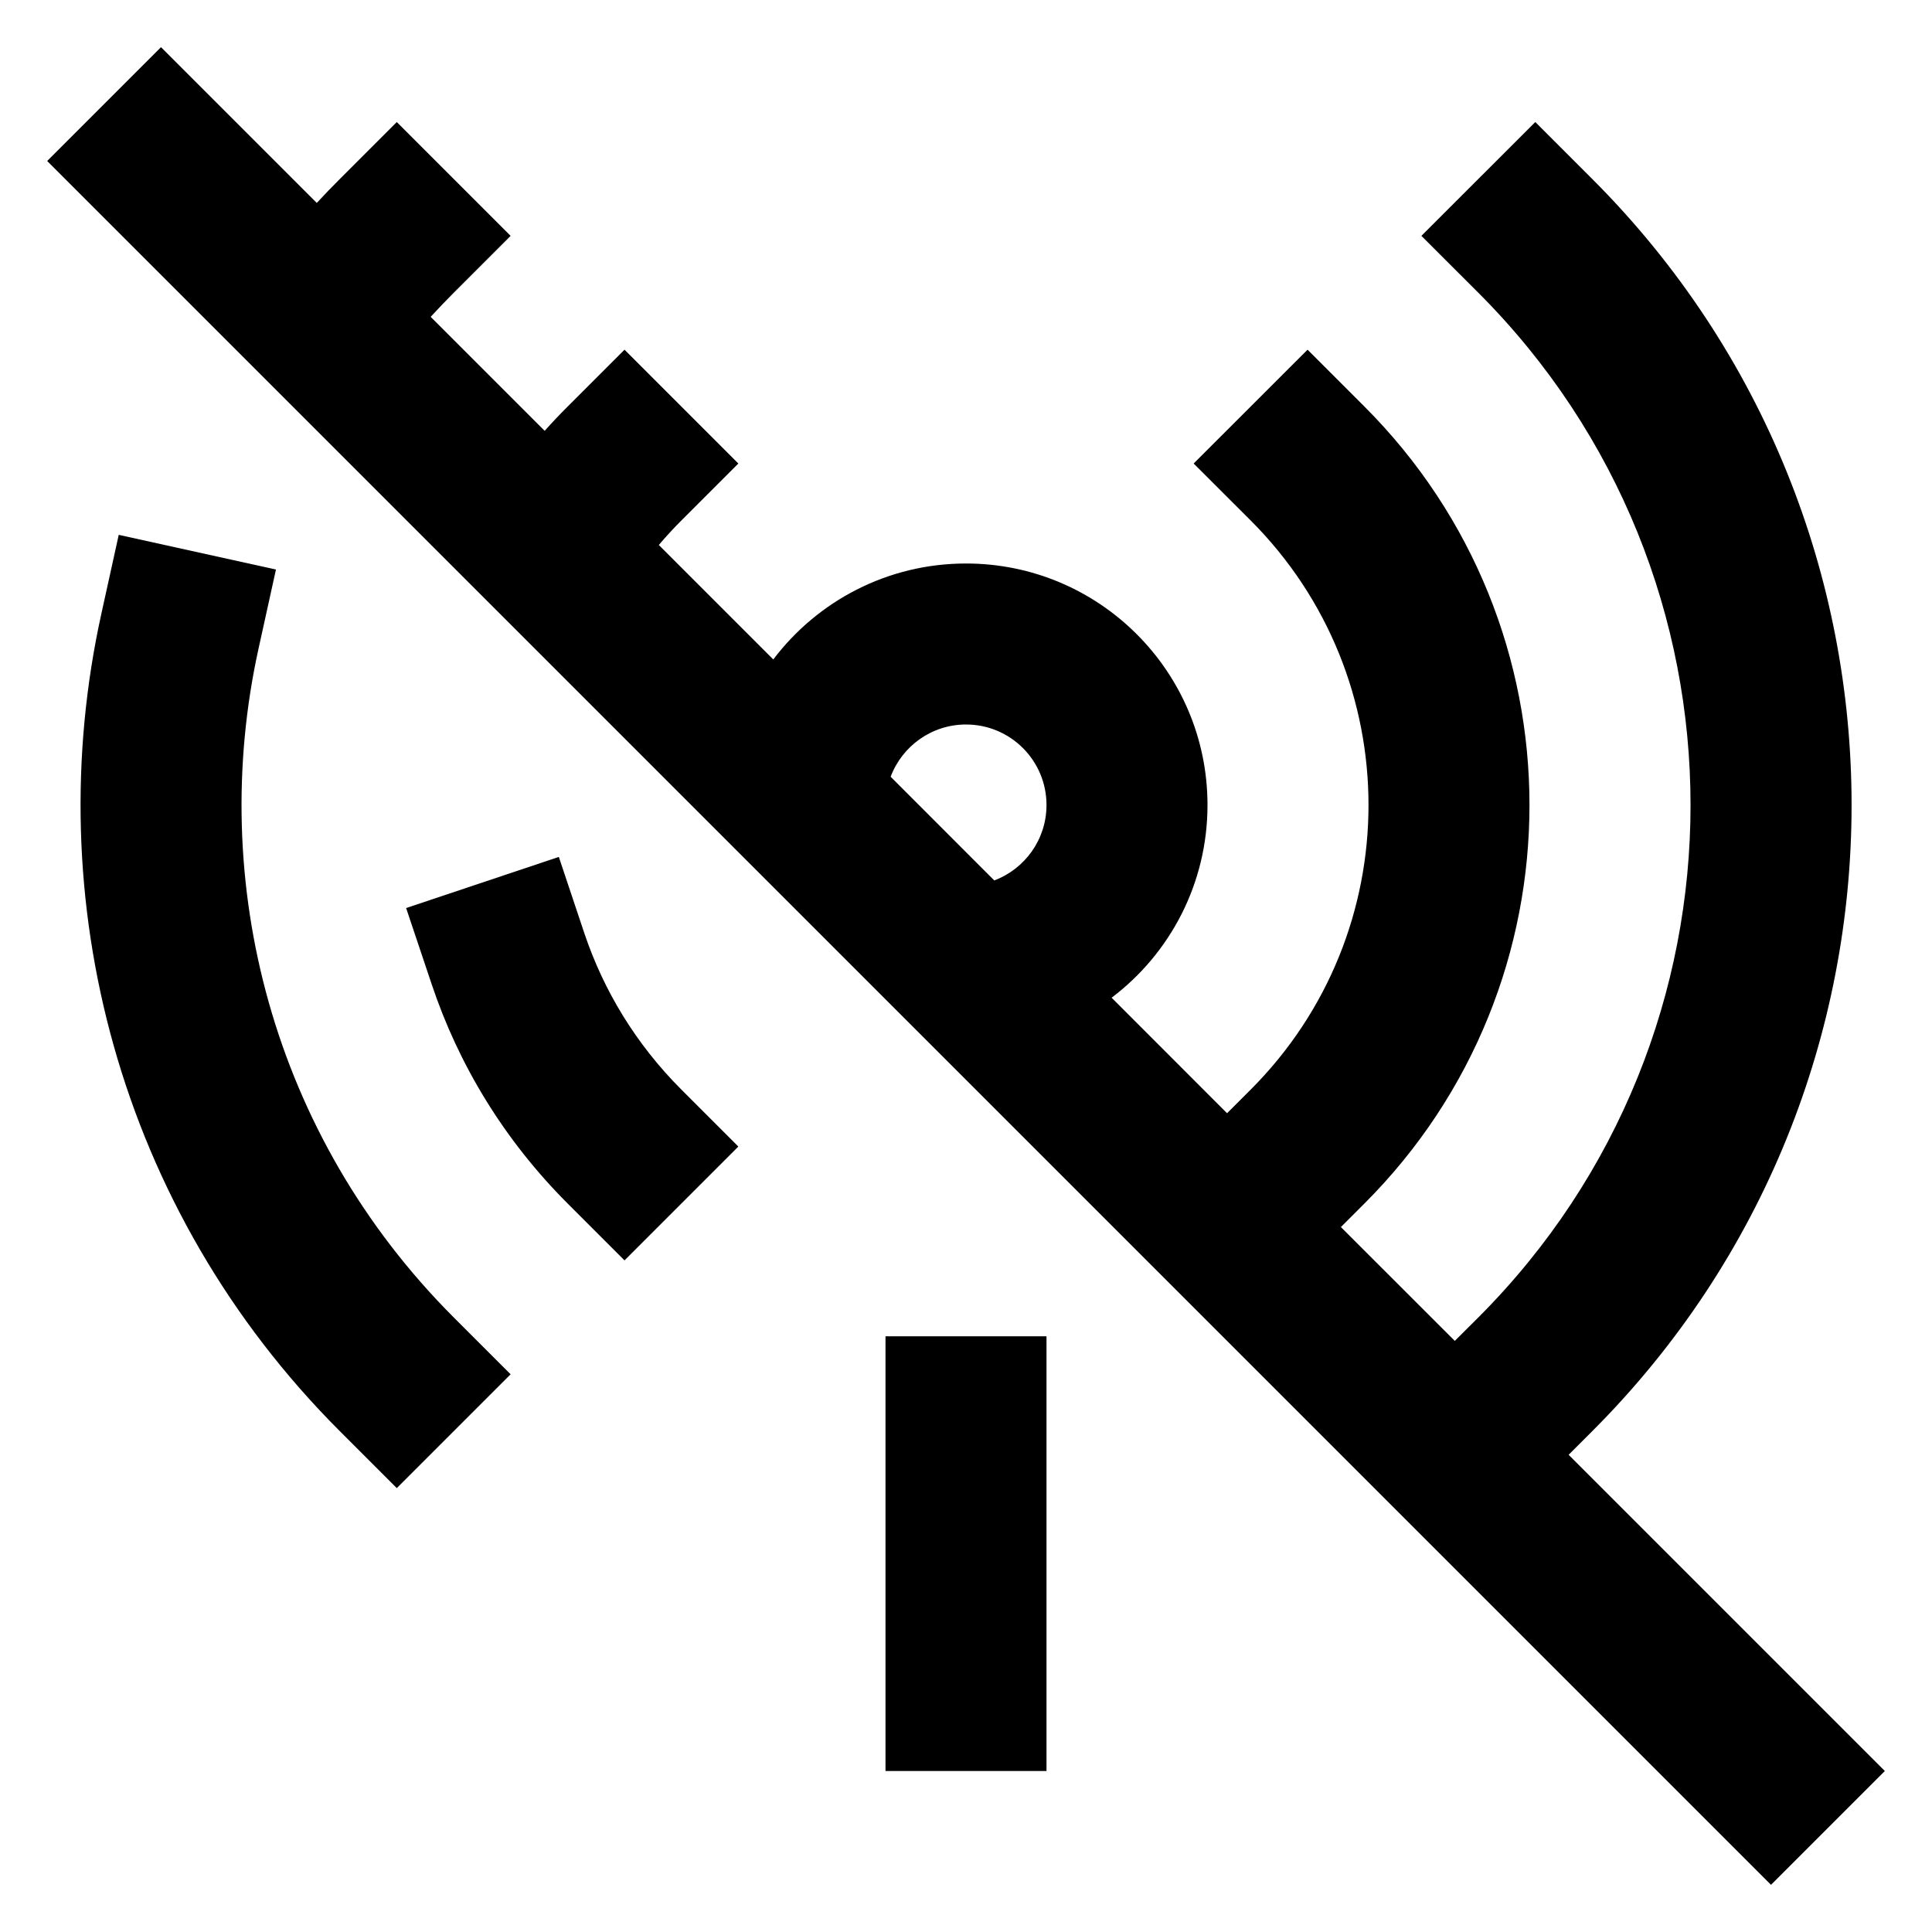 <svg width="24" height="24" viewBox="0 0 24 24" fill="none" xmlns="http://www.w3.org/2000/svg">
<g clip-path="url(#clip0_1718_1639)">
<path fill-rule="evenodd" clip-rule="evenodd" d="M2 0.586L3.935 2.521C4.028 2.42 4.124 2.321 4.222 2.223L4.929 1.516L6.343 2.93L5.636 3.637C5.538 3.735 5.443 3.835 5.35 3.936L6.766 5.352C6.858 5.249 6.952 5.149 7.051 5.051L7.758 4.344L9.172 5.758L8.465 6.465C8.366 6.564 8.273 6.665 8.184 6.77L9.606 8.192C10.154 7.468 11.023 7 12 7C13.657 7 15 8.343 15 10C15 10.978 14.533 11.847 13.809 12.394L15.243 13.829L15.536 13.536C17.488 11.583 17.488 8.418 15.536 6.465L14.828 5.758L16.243 4.344L16.95 5.051C19.683 7.784 19.683 12.217 16.95 14.95L16.657 15.243L18.072 16.657L18.365 16.365C21.879 12.85 21.879 7.152 18.365 3.637L17.657 2.93L19.072 1.516L19.779 2.223C24.075 6.518 24.075 13.483 19.779 17.779L19.486 18.072L23.414 22L22 23.414L0.586 2L2 0.586ZM12.351 10.937C12.73 10.795 13 10.429 13 10C13 9.448 12.553 9 12 9C11.572 9 11.206 9.27 11.064 9.649L12.351 10.937Z" fill="currentcolor"/>
<path d="M3.428 7.075L3.213 8.051C2.572 10.955 3.381 14.109 5.636 16.365L6.343 17.072L4.929 18.486L4.222 17.779C1.464 15.021 0.478 11.162 1.26 7.62L1.475 6.644L3.428 7.075Z" fill="currentcolor"/>
<path d="M6.942 10.645L7.259 11.593C7.497 12.302 7.898 12.969 8.465 13.536L9.172 14.243L7.758 15.657L7.051 14.95C6.26 14.159 5.696 13.224 5.363 12.228L5.045 11.28L6.942 10.645Z" fill="currentcolor"/>
<path d="M13 16.6V22H11V16.6H13Z" fill="currentcolor"/>
</g>
<defs>
<clipPath id="clip0_1718_1639">
<rect width="24" height="24" fill="white"/>
</clipPath>
</defs>
</svg>
